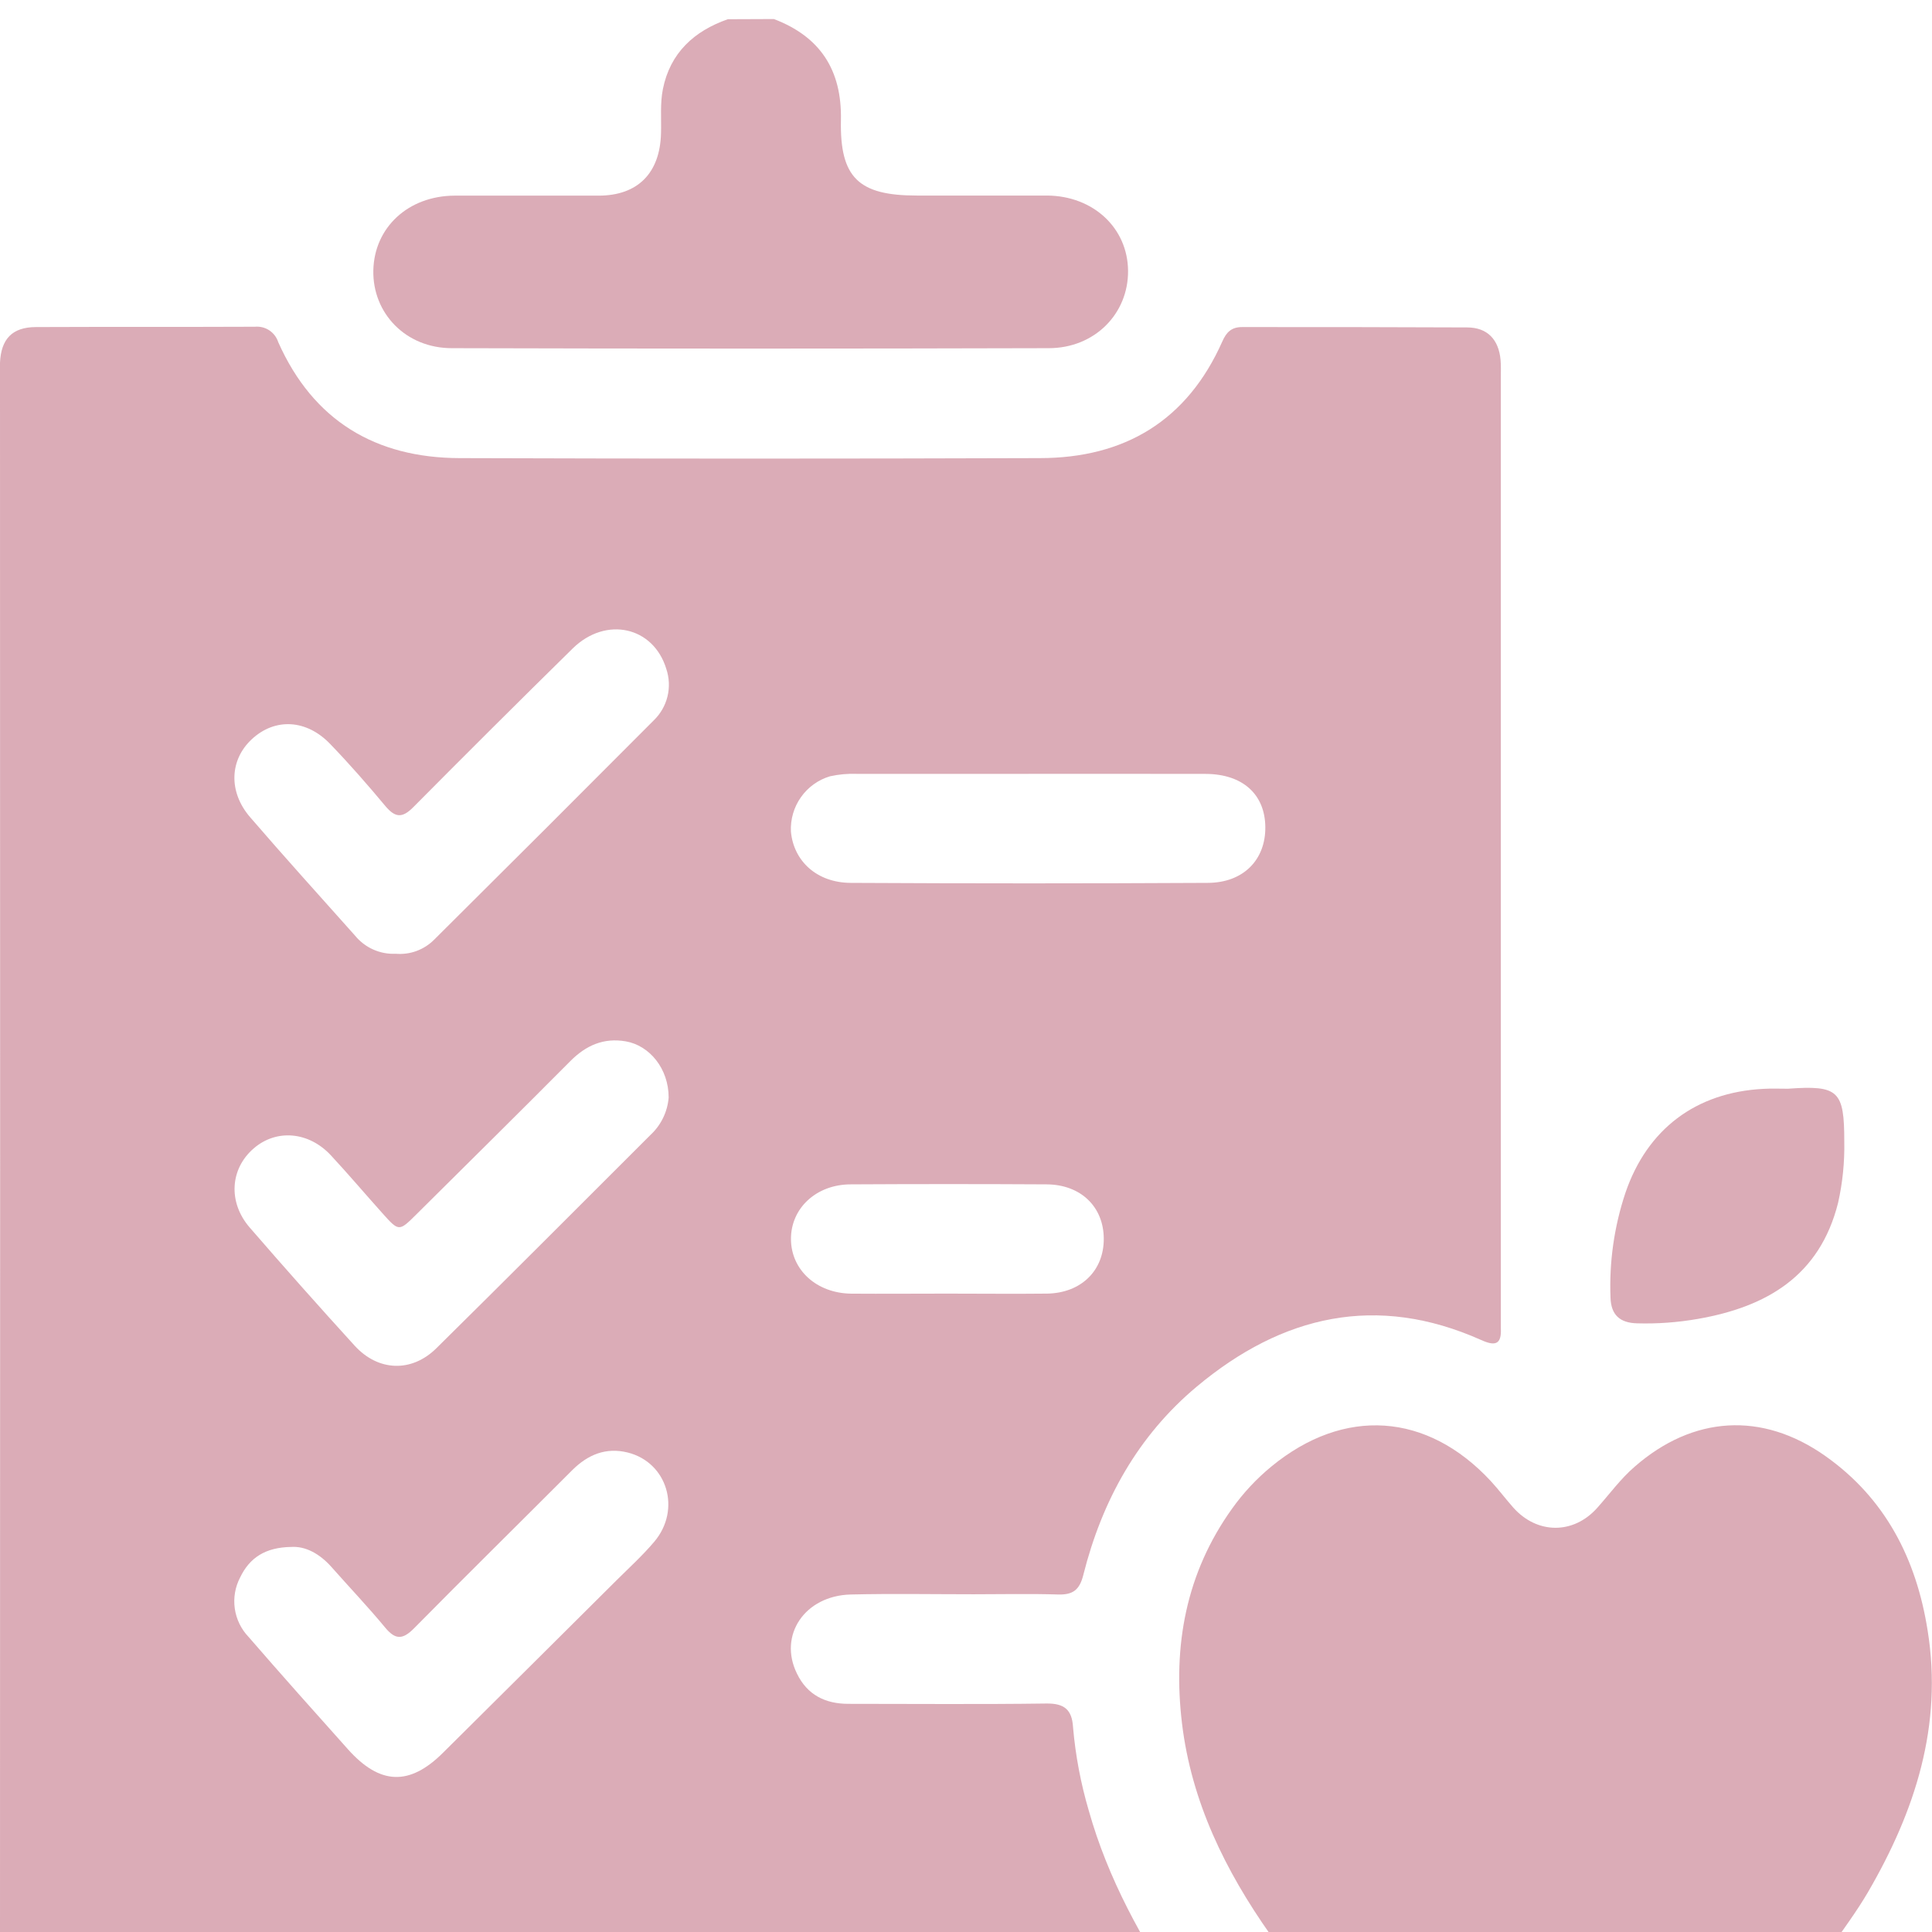 <svg width="42" height="42" viewBox="0 0 42 42" fill="none" xmlns="http://www.w3.org/2000/svg">
<g clip-path="url(#clip0_41_1533)">
<path d="M25.678 43.448H0.368C0.033 43.185 0 42.825 0 42.43C0.004 31.014 0.004 19.597 0 8.179C0 8.082 0 7.983 0 7.885C0.023 7.368 0.267 7.112 0.78 7.11C2.367 7.103 3.954 7.11 5.541 7.103C5.651 7.093 5.762 7.12 5.854 7.181C5.946 7.242 6.015 7.333 6.049 7.439C6.81 9.147 8.165 9.953 9.988 9.959C14.193 9.973 18.398 9.973 22.602 9.959C24.444 9.959 25.808 9.148 26.573 7.421C26.661 7.222 26.771 7.109 27.006 7.11C28.636 7.11 30.264 7.11 31.893 7.118C32.333 7.118 32.581 7.38 32.621 7.824C32.632 7.948 32.627 8.075 32.627 8.201V28.622C32.627 28.706 32.627 28.79 32.627 28.874C32.646 29.233 32.501 29.267 32.2 29.131C29.925 28.115 27.875 28.592 26.021 30.14C24.736 31.213 23.957 32.621 23.55 34.239C23.47 34.56 23.327 34.672 23.006 34.663C22.394 34.644 21.781 34.658 21.169 34.658C20.278 34.658 19.387 34.642 18.496 34.663C17.493 34.687 16.916 35.552 17.325 36.382C17.548 36.845 17.941 37.041 18.445 37.04C19.88 37.04 21.314 37.053 22.748 37.033C23.138 37.028 23.305 37.168 23.327 37.549C23.38 38.163 23.495 38.77 23.669 39.361C24.088 40.849 24.826 42.176 25.678 43.448ZM8.602 20.734C8.755 20.747 8.909 20.727 9.054 20.674C9.198 20.621 9.329 20.537 9.438 20.428C11.033 18.844 12.623 17.255 14.209 15.663C14.356 15.522 14.461 15.342 14.51 15.143C14.559 14.945 14.55 14.736 14.485 14.542C14.205 13.621 13.175 13.39 12.453 14.094C11.288 15.239 10.131 16.392 8.982 17.55C8.742 17.791 8.591 17.774 8.381 17.527C7.997 17.066 7.602 16.614 7.186 16.182C6.668 15.635 5.979 15.6 5.474 16.07C4.991 16.518 4.961 17.214 5.439 17.767C6.186 18.634 6.955 19.483 7.716 20.337C7.823 20.468 7.959 20.573 8.112 20.641C8.266 20.71 8.434 20.742 8.602 20.734ZM6.334 33.629C5.769 33.637 5.426 33.863 5.22 34.293C5.112 34.5 5.071 34.736 5.104 34.968C5.137 35.199 5.241 35.415 5.402 35.583C6.115 36.407 6.841 37.219 7.567 38.031C8.261 38.806 8.904 38.827 9.631 38.103C10.889 36.854 12.147 35.605 13.403 34.354C13.681 34.078 13.971 33.814 14.223 33.516C14.815 32.816 14.507 31.793 13.648 31.577C13.173 31.458 12.778 31.622 12.437 31.963C11.293 33.109 10.139 34.245 9.002 35.397C8.757 35.645 8.597 35.655 8.37 35.378C7.999 34.93 7.59 34.5 7.203 34.062C6.949 33.777 6.642 33.61 6.334 33.629ZM14.536 23.859C14.536 23.232 14.122 22.728 13.603 22.638C13.124 22.556 12.741 22.724 12.4 23.066C11.286 24.187 10.166 25.293 9.047 26.404C8.674 26.774 8.671 26.775 8.311 26.372C7.951 25.97 7.578 25.531 7.197 25.12C6.714 24.597 6.008 24.539 5.516 24.965C5.002 25.407 4.952 26.135 5.429 26.686C6.178 27.551 6.938 28.407 7.71 29.254C8.221 29.814 8.947 29.841 9.484 29.312C11.043 27.774 12.589 26.221 14.14 24.673C14.369 24.462 14.511 24.171 14.536 23.859ZM22.333 16.823C21.095 16.823 19.858 16.823 18.622 16.823C18.427 16.816 18.233 16.834 18.043 16.876C17.788 16.952 17.566 17.112 17.412 17.33C17.257 17.549 17.181 17.813 17.194 18.08C17.254 18.721 17.759 19.189 18.493 19.193C21.078 19.207 23.663 19.207 26.249 19.193C27.034 19.193 27.515 18.686 27.507 17.978C27.5 17.271 27.018 16.827 26.21 16.824C24.921 16.82 23.628 16.824 22.336 16.823H22.333ZM20.592 28.122C21.315 28.122 22.04 28.13 22.762 28.122C23.502 28.11 23.998 27.623 23.995 26.929C23.993 26.236 23.497 25.752 22.754 25.747C21.334 25.739 19.915 25.739 18.496 25.747C17.744 25.747 17.191 26.268 17.195 26.938C17.198 27.608 17.752 28.114 18.505 28.123C19.201 28.128 19.896 28.122 20.592 28.122Z" fill="#DBACB7"/>
<path d="M29.187 43.448C28.501 43.168 28.034 42.648 27.615 42.055C26.635 40.664 25.9 39.168 25.695 37.46C25.494 35.779 25.78 34.197 26.786 32.794C27.03 32.452 27.318 32.144 27.642 31.878C29.219 30.584 31.023 30.703 32.41 32.199C32.58 32.384 32.731 32.585 32.898 32.774C33.416 33.355 34.205 33.361 34.723 32.779C34.992 32.478 35.23 32.148 35.538 31.883C36.805 30.778 38.303 30.681 39.678 31.65C40.986 32.572 41.66 33.891 41.905 35.445C42.239 37.513 41.631 39.377 40.608 41.134C40.355 41.567 40.051 41.969 39.767 42.385C39.447 42.865 38.989 43.237 38.456 43.452L29.187 43.448Z" fill="#DBACB7"/>
<path d="M16.824 0.414C17.827 0.796 18.303 1.518 18.281 2.609C18.255 3.864 18.666 4.25 19.927 4.251C20.874 4.251 21.821 4.251 22.765 4.251C23.768 4.259 24.516 4.957 24.523 5.888C24.53 6.82 23.797 7.569 22.799 7.569C18.474 7.581 14.149 7.581 9.822 7.569C8.82 7.569 8.096 6.808 8.116 5.877C8.136 4.946 8.873 4.258 9.882 4.253C10.926 4.253 11.968 4.253 13.012 4.253C13.866 4.253 14.348 3.762 14.37 2.897C14.379 2.576 14.348 2.246 14.411 1.935C14.569 1.15 15.088 0.675 15.822 0.418L16.824 0.414Z" fill="#DBACB7"/>
<path d="M38.868 23.668C39.969 23.588 40.093 23.712 40.093 24.814C40.102 25.262 40.057 25.709 39.959 26.146C39.56 27.741 38.4 28.411 36.915 28.671C36.477 28.748 36.032 28.781 35.587 28.768C35.217 28.758 35.022 28.588 35.011 28.208C34.981 27.438 35.09 26.669 35.333 25.938C35.806 24.544 36.87 23.747 38.331 23.671C38.507 23.66 38.687 23.668 38.868 23.668Z" fill="#DBACB7"/>
</g>
<defs>
<clipPath id="clip0_41_1533">
<rect width="42" height="42" fill="white"/>
</clipPath>
</defs>
</svg>
